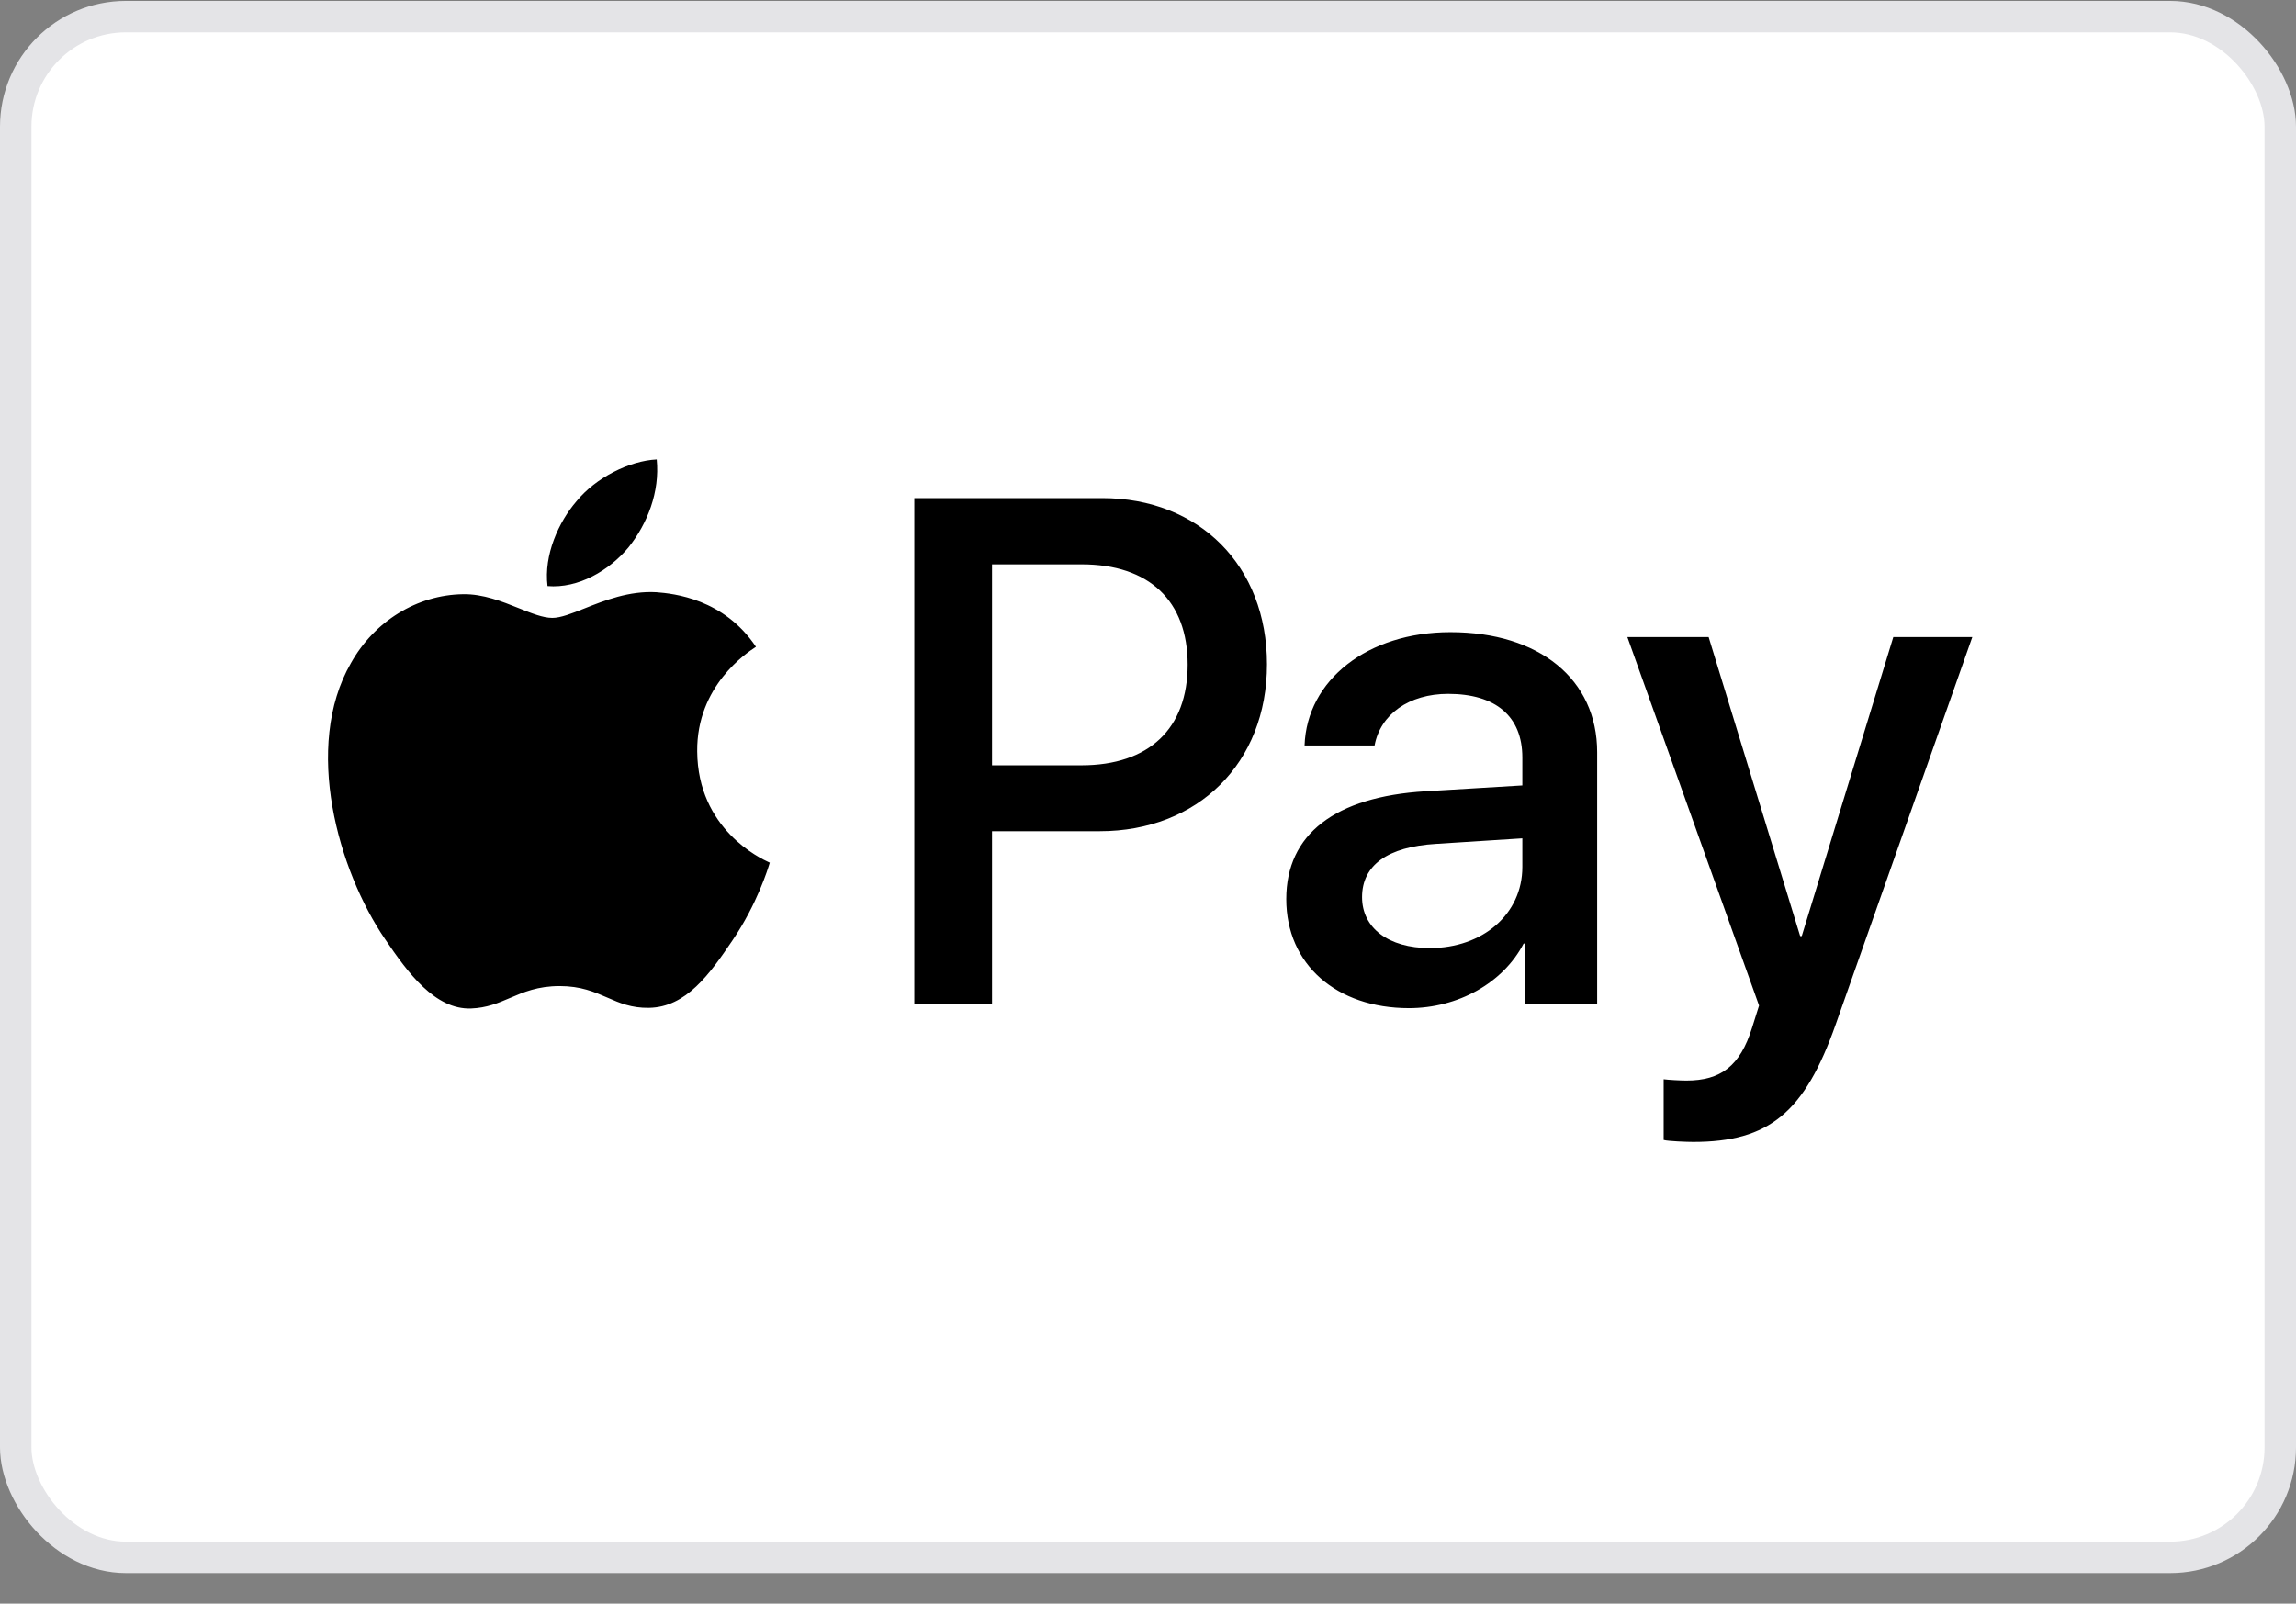 <svg width="73" height="51" viewBox="0 0 73 51" fill="none" xmlns="http://www.w3.org/2000/svg">
<rect x="0" y="0" width="73" height="51" fill="#808080" stroke="none"/>
<rect x="0.5" y="0.529" width="72" height="49" rx="3.5" fill="white" stroke="#E4E4E7"/>
<path fill-rule="evenodd" clip-rule="evenodd" d="M17.408 18.639C18.388 18.722 19.369 18.144 19.981 17.411C20.584 16.657 20.982 15.645 20.88 14.612C20.012 14.654 18.94 15.191 18.327 15.944C17.765 16.595 17.285 17.648 17.408 18.639ZM29.07 31.939V15.841H35.044C38.128 15.841 40.283 17.989 40.283 21.128C40.283 24.267 38.087 26.435 34.963 26.435H31.541V31.939H29.07ZM20.87 18.835C20.006 18.785 19.218 19.098 18.581 19.351C18.172 19.514 17.825 19.651 17.561 19.651C17.265 19.651 16.904 19.506 16.498 19.343C15.967 19.13 15.359 18.886 14.722 18.898C13.262 18.918 11.903 19.755 11.158 21.087C9.626 23.75 10.76 27.695 12.24 29.863C12.965 30.937 13.834 32.114 14.977 32.073C15.48 32.054 15.842 31.898 16.217 31.738C16.648 31.553 17.096 31.36 17.796 31.36C18.471 31.36 18.899 31.548 19.311 31.727C19.702 31.898 20.077 32.062 20.635 32.052C21.819 32.032 22.565 30.978 23.29 29.905C24.072 28.752 24.416 27.627 24.468 27.456L24.475 27.437C24.473 27.436 24.464 27.431 24.447 27.423C24.185 27.302 22.186 26.377 22.167 23.895C22.147 21.812 23.752 20.757 24.005 20.591C24.02 20.581 24.031 20.574 24.035 20.57C23.014 19.042 21.421 18.877 20.87 18.835ZM44.797 32.062C46.349 32.062 47.789 31.267 48.443 30.008H48.494V31.939H50.781V23.926C50.781 21.603 48.943 20.105 46.114 20.105C43.49 20.105 41.55 21.623 41.478 23.709H43.704C43.888 22.718 44.797 22.067 46.043 22.067C47.554 22.067 48.402 22.78 48.402 24.091V24.979L45.318 25.165C42.448 25.341 40.896 26.528 40.896 28.593C40.896 30.679 42.499 32.062 44.797 32.062ZM45.461 30.152C44.143 30.152 43.306 29.512 43.306 28.531C43.306 27.519 44.113 26.931 45.655 26.838L48.402 26.662V27.571C48.402 29.078 47.136 30.152 45.461 30.152ZM58.369 32.569C57.378 35.387 56.245 36.317 53.835 36.317C53.651 36.317 53.038 36.296 52.895 36.255V34.324C53.048 34.344 53.426 34.365 53.62 34.365C54.713 34.365 55.326 33.901 55.704 32.692L55.928 31.98L51.741 20.26H54.325L57.235 29.77H57.286L60.197 20.26H62.709L58.369 32.569ZM31.541 17.948H34.391C36.535 17.948 37.761 19.104 37.761 21.138C37.761 23.172 36.535 24.339 34.38 24.339H31.541V17.948Z" fill="black"/>
</svg>
